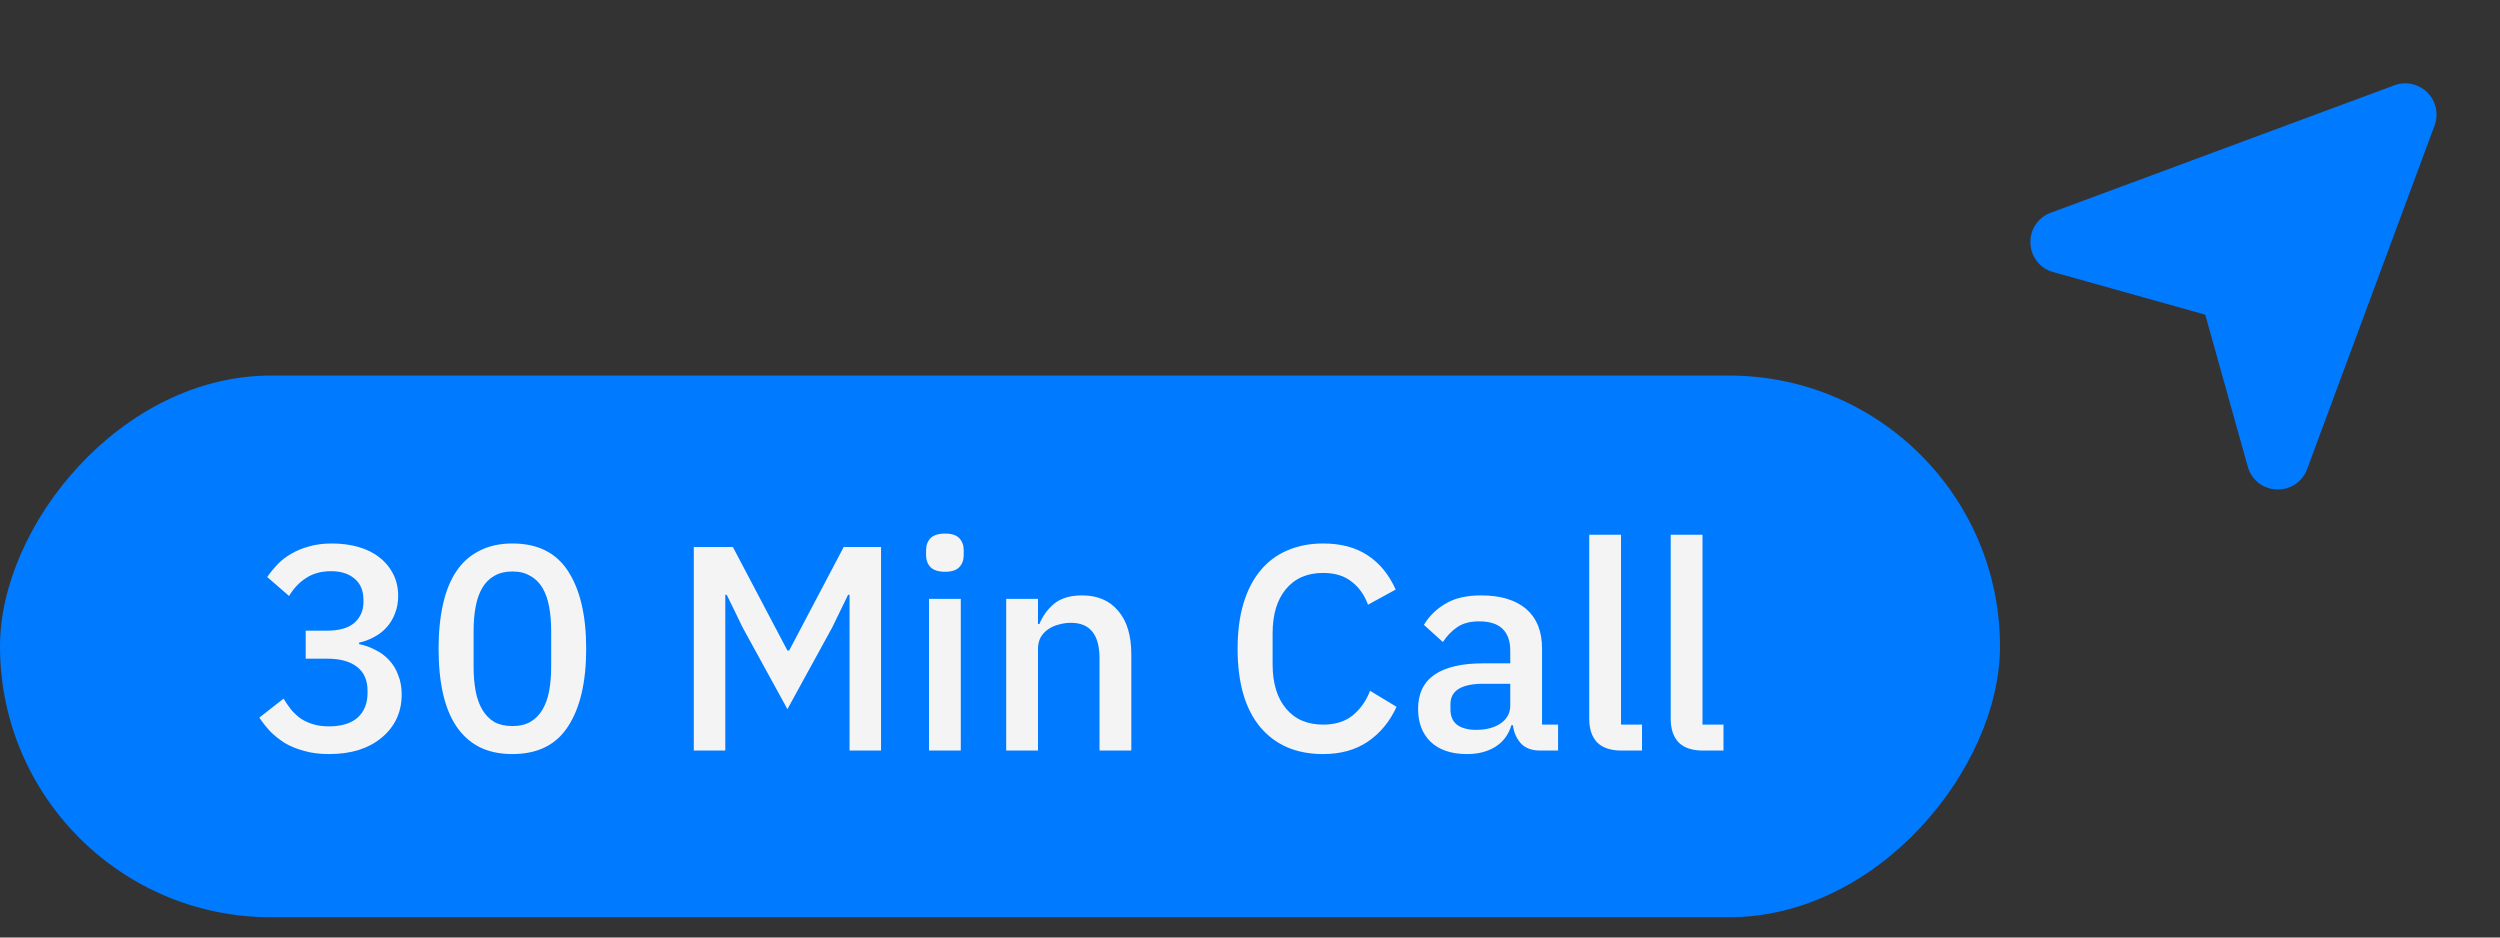 <svg width="120" height="45" viewBox="0 0 120 45" fill="none" xmlns="http://www.w3.org/2000/svg">
<rect x="0" y="0" width="120" height="45" fill="#333333" stroke="none"/>
<g clip-path="url(#clip0_1564_378)">
<path d="M97.461 11.644C97.463 11.961 97.567 12.269 97.758 12.522C97.948 12.775 98.216 12.961 98.519 13.05L98.538 13.056L105.851 15.104L107.898 22.416L107.904 22.435C107.994 22.739 108.179 23.006 108.432 23.196C108.685 23.387 108.993 23.491 109.31 23.493H109.338C109.649 23.496 109.953 23.401 110.206 23.222C110.46 23.042 110.65 22.787 110.751 22.493L116.867 6.003C116.869 5.998 116.871 5.993 116.872 5.988C116.963 5.723 116.978 5.437 116.915 5.163C116.852 4.89 116.714 4.639 116.516 4.441C116.317 4.242 116.067 4.103 115.794 4.039C115.52 3.975 115.234 3.99 114.969 4.081L114.954 4.085L98.461 10.203C98.163 10.305 97.904 10.5 97.725 10.759C97.544 11.019 97.452 11.329 97.461 11.644Z" fill="#007AFF"/>
</g>
<rect width="96" height="26" rx="13" transform="matrix(1 0 0 -1 0 44.027)" fill="#007AFF"/>
<path d="M15.668 30.273C16.275 30.273 16.723 30.147 17.012 29.895C17.301 29.634 17.446 29.303 17.446 28.901V28.803C17.446 28.355 17.306 28.015 17.026 27.781C16.746 27.539 16.368 27.417 15.892 27.417C15.425 27.417 15.029 27.525 14.702 27.739C14.375 27.945 14.1 28.234 13.876 28.607L12.826 27.697C12.975 27.483 13.143 27.277 13.33 27.081C13.517 26.885 13.736 26.717 13.988 26.577C14.24 26.428 14.525 26.311 14.842 26.227C15.159 26.134 15.523 26.087 15.934 26.087C16.391 26.087 16.816 26.143 17.208 26.255C17.6 26.367 17.936 26.535 18.216 26.759C18.496 26.974 18.715 27.24 18.874 27.557C19.033 27.865 19.112 28.215 19.112 28.607C19.112 28.915 19.061 29.195 18.958 29.447C18.865 29.699 18.729 29.923 18.552 30.119C18.384 30.306 18.183 30.46 17.95 30.581C17.726 30.703 17.488 30.791 17.236 30.847V30.917C17.516 30.973 17.777 31.067 18.02 31.197C18.272 31.319 18.491 31.482 18.678 31.687C18.865 31.883 19.009 32.121 19.112 32.401C19.224 32.672 19.28 32.985 19.28 33.339C19.28 33.769 19.196 34.161 19.028 34.515C18.86 34.861 18.622 35.159 18.314 35.411C18.015 35.663 17.651 35.859 17.222 35.999C16.793 36.13 16.317 36.195 15.794 36.195C15.337 36.195 14.935 36.144 14.59 36.041C14.245 35.948 13.937 35.822 13.666 35.663C13.405 35.495 13.171 35.309 12.966 35.103C12.77 34.889 12.597 34.669 12.448 34.445L13.61 33.535C13.731 33.731 13.857 33.913 13.988 34.081C14.128 34.24 14.282 34.38 14.45 34.501C14.627 34.613 14.823 34.702 15.038 34.767C15.262 34.833 15.514 34.865 15.794 34.865C16.391 34.865 16.849 34.725 17.166 34.445C17.483 34.156 17.642 33.759 17.642 33.255V33.157C17.642 32.653 17.474 32.271 17.138 32.009C16.802 31.748 16.326 31.617 15.71 31.617H14.674V30.273H15.668ZM24.595 36.195C23.988 36.195 23.46 36.083 23.012 35.859C22.564 35.626 22.196 35.295 21.907 34.865C21.617 34.436 21.402 33.909 21.262 33.283C21.122 32.658 21.052 31.944 21.052 31.141C21.052 30.348 21.122 29.639 21.262 29.013C21.402 28.379 21.617 27.847 21.907 27.417C22.196 26.988 22.564 26.661 23.012 26.437C23.46 26.204 23.988 26.087 24.595 26.087C25.808 26.087 26.699 26.531 27.268 27.417C27.847 28.304 28.137 29.545 28.137 31.141C28.137 32.737 27.847 33.979 27.268 34.865C26.699 35.752 25.808 36.195 24.595 36.195ZM24.595 34.851C24.93 34.851 25.215 34.786 25.448 34.655C25.691 34.515 25.887 34.319 26.037 34.067C26.186 33.815 26.293 33.517 26.358 33.171C26.424 32.817 26.456 32.425 26.456 31.995V30.287C26.456 29.858 26.424 29.471 26.358 29.125C26.293 28.771 26.186 28.467 26.037 28.215C25.887 27.963 25.691 27.772 25.448 27.641C25.215 27.501 24.93 27.431 24.595 27.431C24.259 27.431 23.969 27.501 23.727 27.641C23.493 27.772 23.302 27.963 23.152 28.215C23.003 28.467 22.896 28.771 22.831 29.125C22.765 29.471 22.733 29.858 22.733 30.287V31.995C22.733 32.425 22.765 32.817 22.831 33.171C22.896 33.517 23.003 33.815 23.152 34.067C23.302 34.319 23.493 34.515 23.727 34.655C23.969 34.786 24.259 34.851 24.595 34.851ZM40.778 28.551H40.708L39.938 30.133L37.796 34.039L35.654 30.133L34.884 28.551H34.814V36.027H33.302V26.255H35.178L37.796 31.225H37.88L40.498 26.255H42.29V36.027H40.778V28.551ZM45.362 27.445C45.045 27.445 44.811 27.371 44.662 27.221C44.522 27.072 44.452 26.881 44.452 26.647V26.409C44.452 26.176 44.522 25.985 44.662 25.835C44.811 25.686 45.045 25.611 45.362 25.611C45.679 25.611 45.908 25.686 46.048 25.835C46.188 25.985 46.258 26.176 46.258 26.409V26.647C46.258 26.881 46.188 27.072 46.048 27.221C45.908 27.371 45.679 27.445 45.362 27.445ZM44.592 28.747H46.118V36.027H44.592V28.747ZM48.297 36.027V28.747H49.823V29.951H49.893C50.052 29.559 50.29 29.233 50.607 28.971C50.934 28.71 51.377 28.579 51.937 28.579C52.684 28.579 53.262 28.827 53.673 29.321C54.093 29.807 54.303 30.502 54.303 31.407V36.027H52.777V31.603C52.777 30.465 52.32 29.895 51.405 29.895C51.209 29.895 51.013 29.923 50.817 29.979C50.63 30.026 50.462 30.101 50.313 30.203C50.164 30.306 50.042 30.437 49.949 30.595C49.865 30.754 49.823 30.941 49.823 31.155V36.027H48.297ZM63.507 36.195C62.228 36.195 61.225 35.766 60.497 34.907C59.769 34.039 59.405 32.784 59.405 31.141C59.405 30.32 59.498 29.597 59.685 28.971C59.871 28.346 60.142 27.819 60.497 27.389C60.851 26.96 61.281 26.638 61.785 26.423C62.298 26.199 62.872 26.087 63.507 26.087C64.356 26.087 65.065 26.274 65.635 26.647C66.213 27.021 66.666 27.571 66.993 28.299L65.663 29.027C65.495 28.561 65.233 28.192 64.879 27.921C64.533 27.641 64.076 27.501 63.507 27.501C62.751 27.501 62.158 27.758 61.729 28.271C61.299 28.785 61.085 29.494 61.085 30.399V31.883C61.085 32.789 61.299 33.498 61.729 34.011C62.158 34.525 62.751 34.781 63.507 34.781C64.095 34.781 64.571 34.632 64.935 34.333C65.308 34.025 65.583 33.633 65.761 33.157L67.035 33.927C66.708 34.637 66.251 35.192 65.663 35.593C65.075 35.995 64.356 36.195 63.507 36.195ZM73.934 36.027C73.532 36.027 73.225 35.915 73.01 35.691C72.795 35.458 72.665 35.164 72.618 34.809H72.548C72.408 35.267 72.151 35.612 71.778 35.845C71.404 36.079 70.952 36.195 70.42 36.195C69.664 36.195 69.081 35.999 68.67 35.607C68.269 35.215 68.068 34.688 68.068 34.025C68.068 33.297 68.329 32.751 68.852 32.387C69.384 32.023 70.159 31.841 71.176 31.841H72.492V31.225C72.492 30.777 72.371 30.432 72.128 30.189C71.885 29.947 71.507 29.825 70.994 29.825C70.564 29.825 70.215 29.919 69.944 30.105C69.673 30.292 69.445 30.53 69.258 30.819L68.348 29.993C68.591 29.583 68.931 29.247 69.37 28.985C69.808 28.715 70.382 28.579 71.092 28.579C72.034 28.579 72.758 28.799 73.262 29.237C73.766 29.676 74.018 30.306 74.018 31.127V34.781H74.788V36.027H73.934ZM70.854 35.033C71.33 35.033 71.722 34.931 72.03 34.725C72.338 34.511 72.492 34.226 72.492 33.871V32.821H71.204C70.149 32.821 69.622 33.148 69.622 33.801V34.053C69.622 34.38 69.729 34.627 69.944 34.795C70.168 34.954 70.471 35.033 70.854 35.033ZM77.837 36.027C77.315 36.027 76.923 35.897 76.661 35.635C76.409 35.365 76.283 34.991 76.283 34.515V25.667H77.809V34.781H78.817V36.027H77.837ZM81.748 36.027C81.225 36.027 80.833 35.897 80.572 35.635C80.32 35.365 80.194 34.991 80.194 34.515V25.667H81.72V34.781H82.728V36.027H81.748Z" fill="#F4F4F4"/>
<defs>
<clipPath id="clip0_1564_378">
<rect width="24" height="24" fill="white" transform="translate(95.953 2)"/>
</clipPath>
</defs>
</svg>
